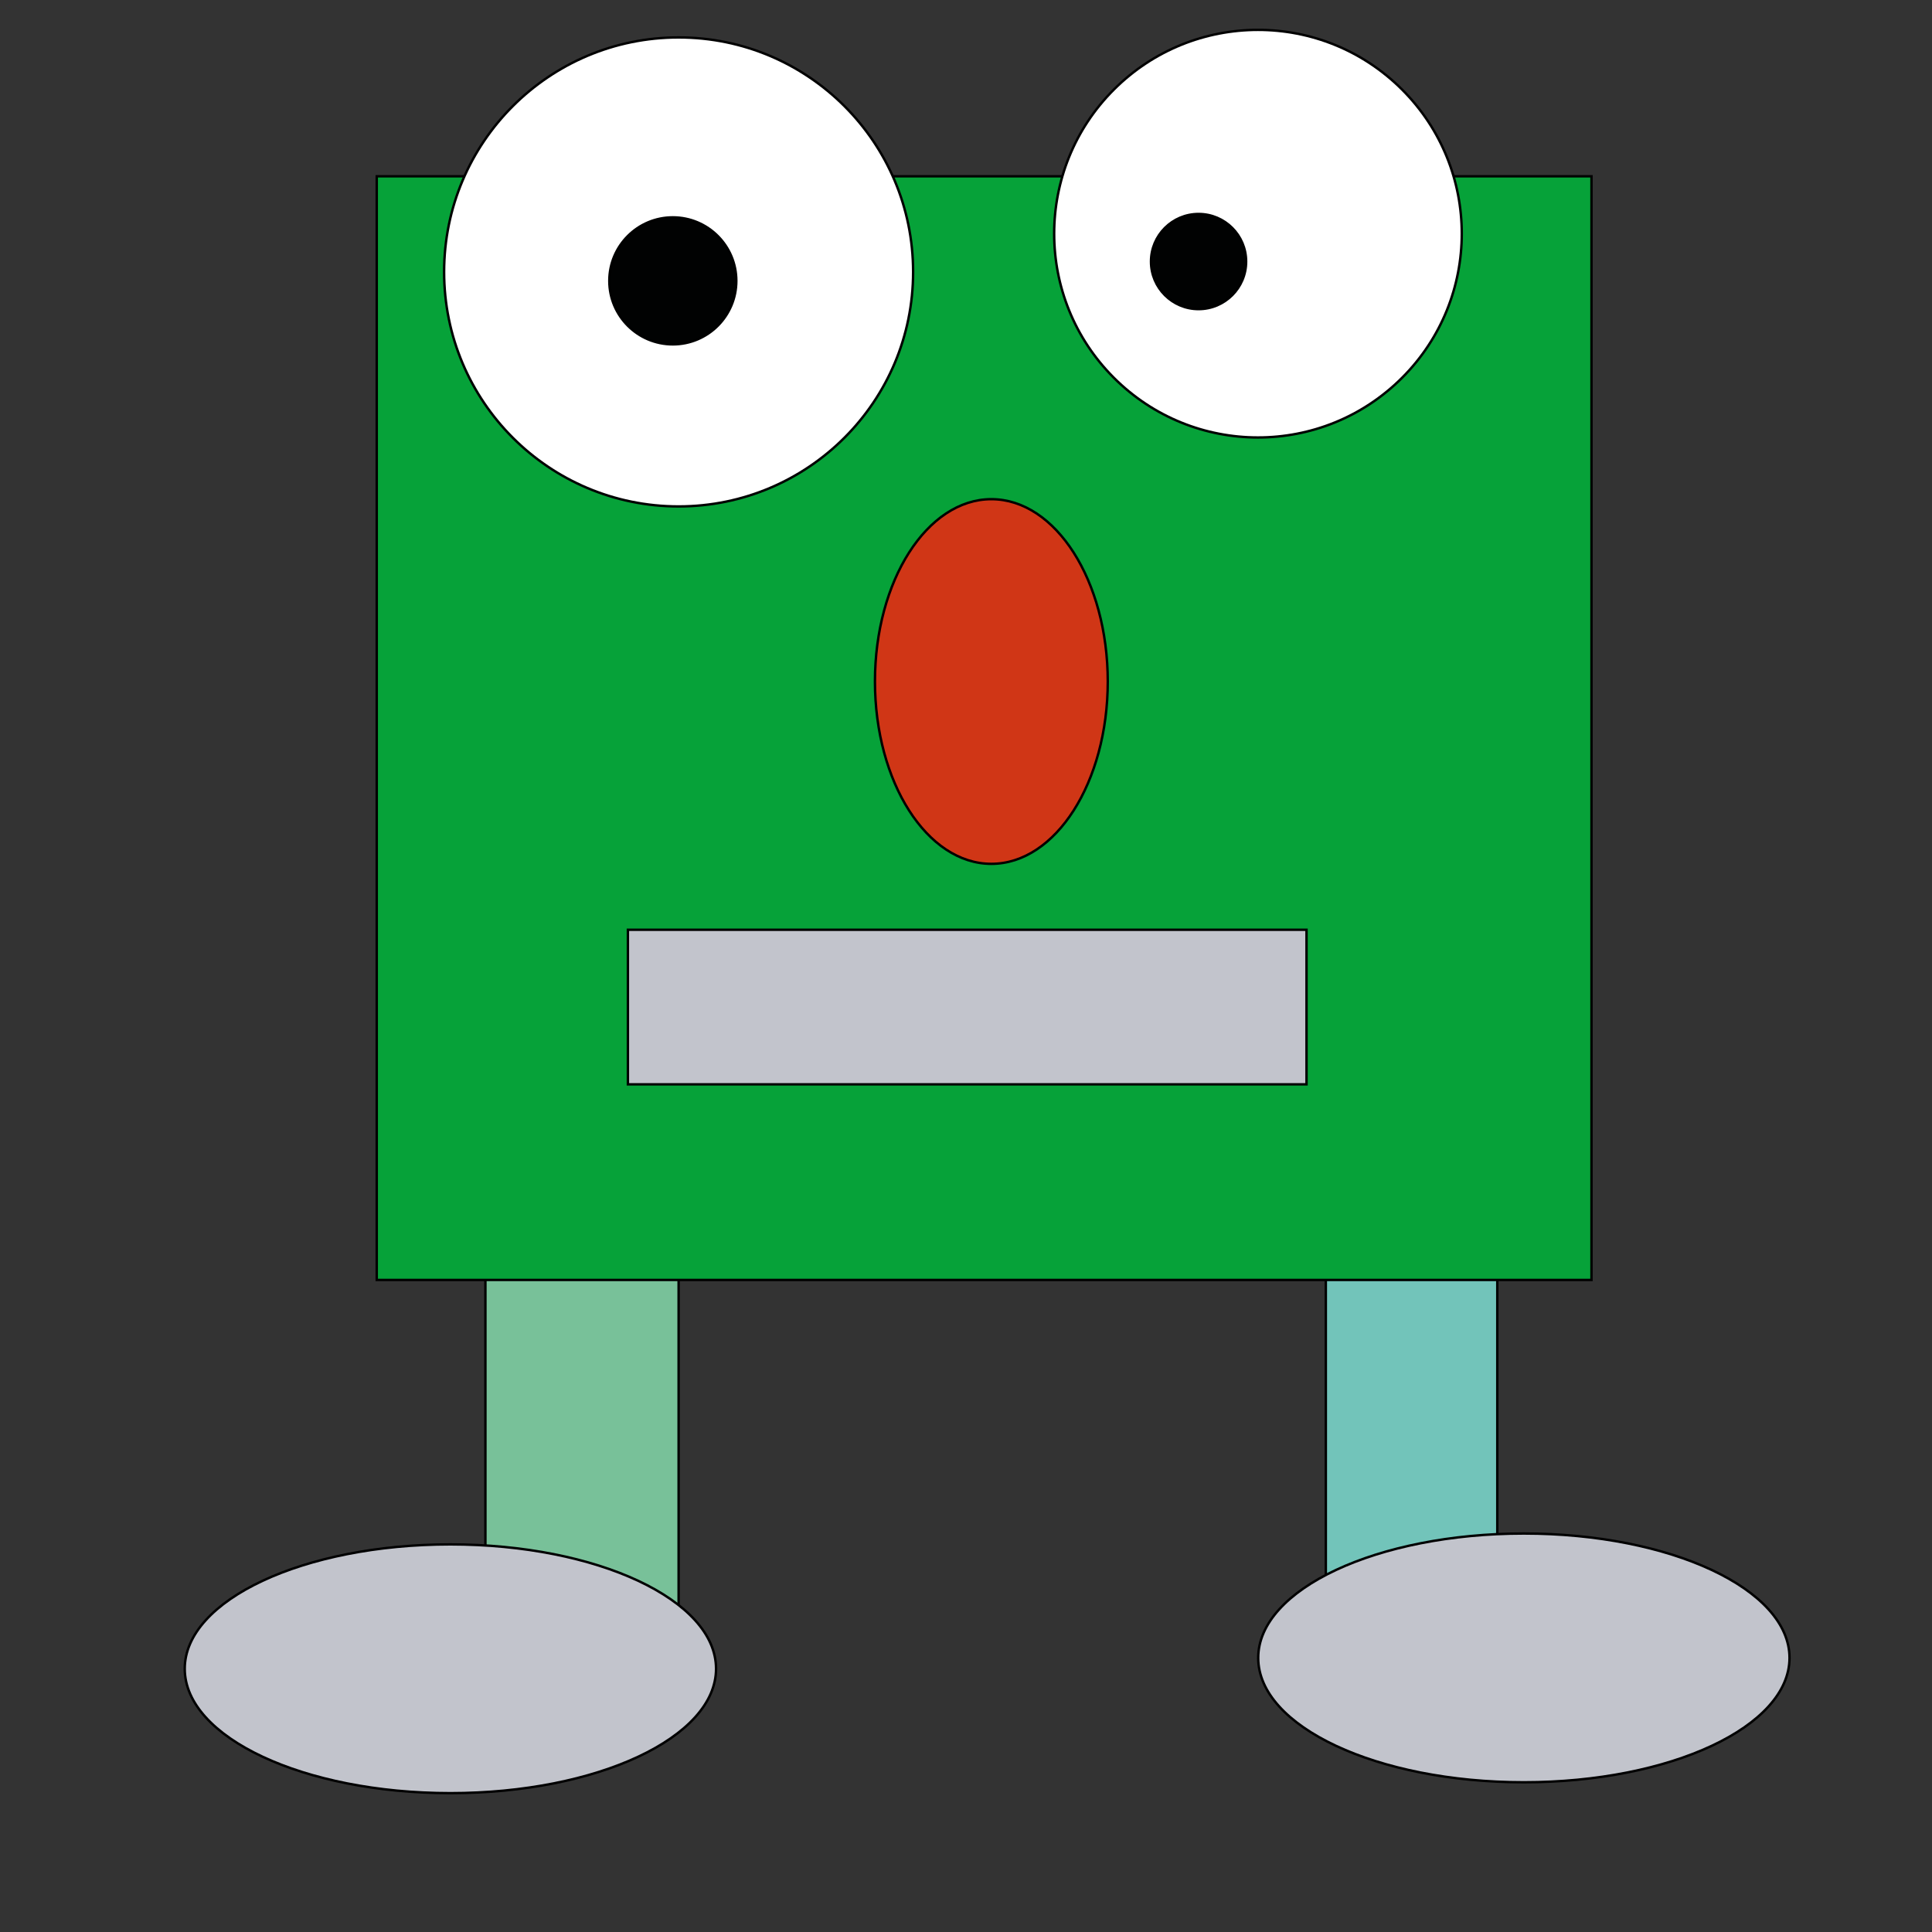 <?xml version="1.0" encoding="utf-8"?>
<!-- Generator: Adobe Illustrator 25.2.1, SVG Export Plug-In . SVG Version: 6.00 Build 0)  -->
<svg version="1.1" xmlns="http://www.w3.org/2000/svg" xmlns:xlink="http://www.w3.org/1999/xlink" x="0px" y="0px"
	 viewBox="0 0 800 800" style="enable-background:new 0 0 800 800;" xml:space="preserve">
<rect x="0" y="0" width="800" height="800" fill="#333333" stroke="none"/>
<style type="text/css">
	.st0{fill:#78C199;stroke:#000000;stroke-miterlimit:10;}
	.st1{fill:#72C4BA;stroke:#000000;stroke-miterlimit:10;}
	.st2{fill:#06A239;stroke:#000000;stroke-miterlimit:10;}
	.st3{fill:#FFFFFF;stroke:#000000;stroke-miterlimit:10;}
	.st4{fill:#010202;stroke:#000000;stroke-miterlimit:10;}
	.st5{fill:#C2C4CC;stroke:#000000;stroke-miterlimit:10;}
	.st6{fill:#D03616;stroke:#000000;stroke-miterlimit:10;}
</style>
<g id="Réteg_2">
	<rect x="201" y="485" class="st0" width="80" height="206"/>
	<rect x="549" y="485" class="st1" width="71" height="206"/>
	<rect x="156" y="73" class="st2" width="503" height="457"/>
</g>
<g id="Réteg_1">
	<circle class="st3" cx="281" cy="112.6" r="97.1"/>
	<ellipse transform="matrix(0.707 -0.707 0.707 0.707 84.185 396.74)" class="st3" cx="521" cy="96.7" rx="84.4" ry="84.4"/>
	<circle class="st4" cx="278.6" cy="116.3" r="26.3"/>
	<circle class="st4" cx="496.3" cy="108.3" r="19.7"/>
	<rect x="260" y="385" class="st5" width="281" height="64"/>
	<ellipse class="st5" cx="186.5" cy="691" rx="110" ry="51.5"/>
	<ellipse class="st5" cx="631" cy="686.5" rx="110" ry="51.5"/>
	<ellipse class="st6" cx="410.5" cy="282.2" rx="48.2" ry="75.5"/>
</g>
</svg>
